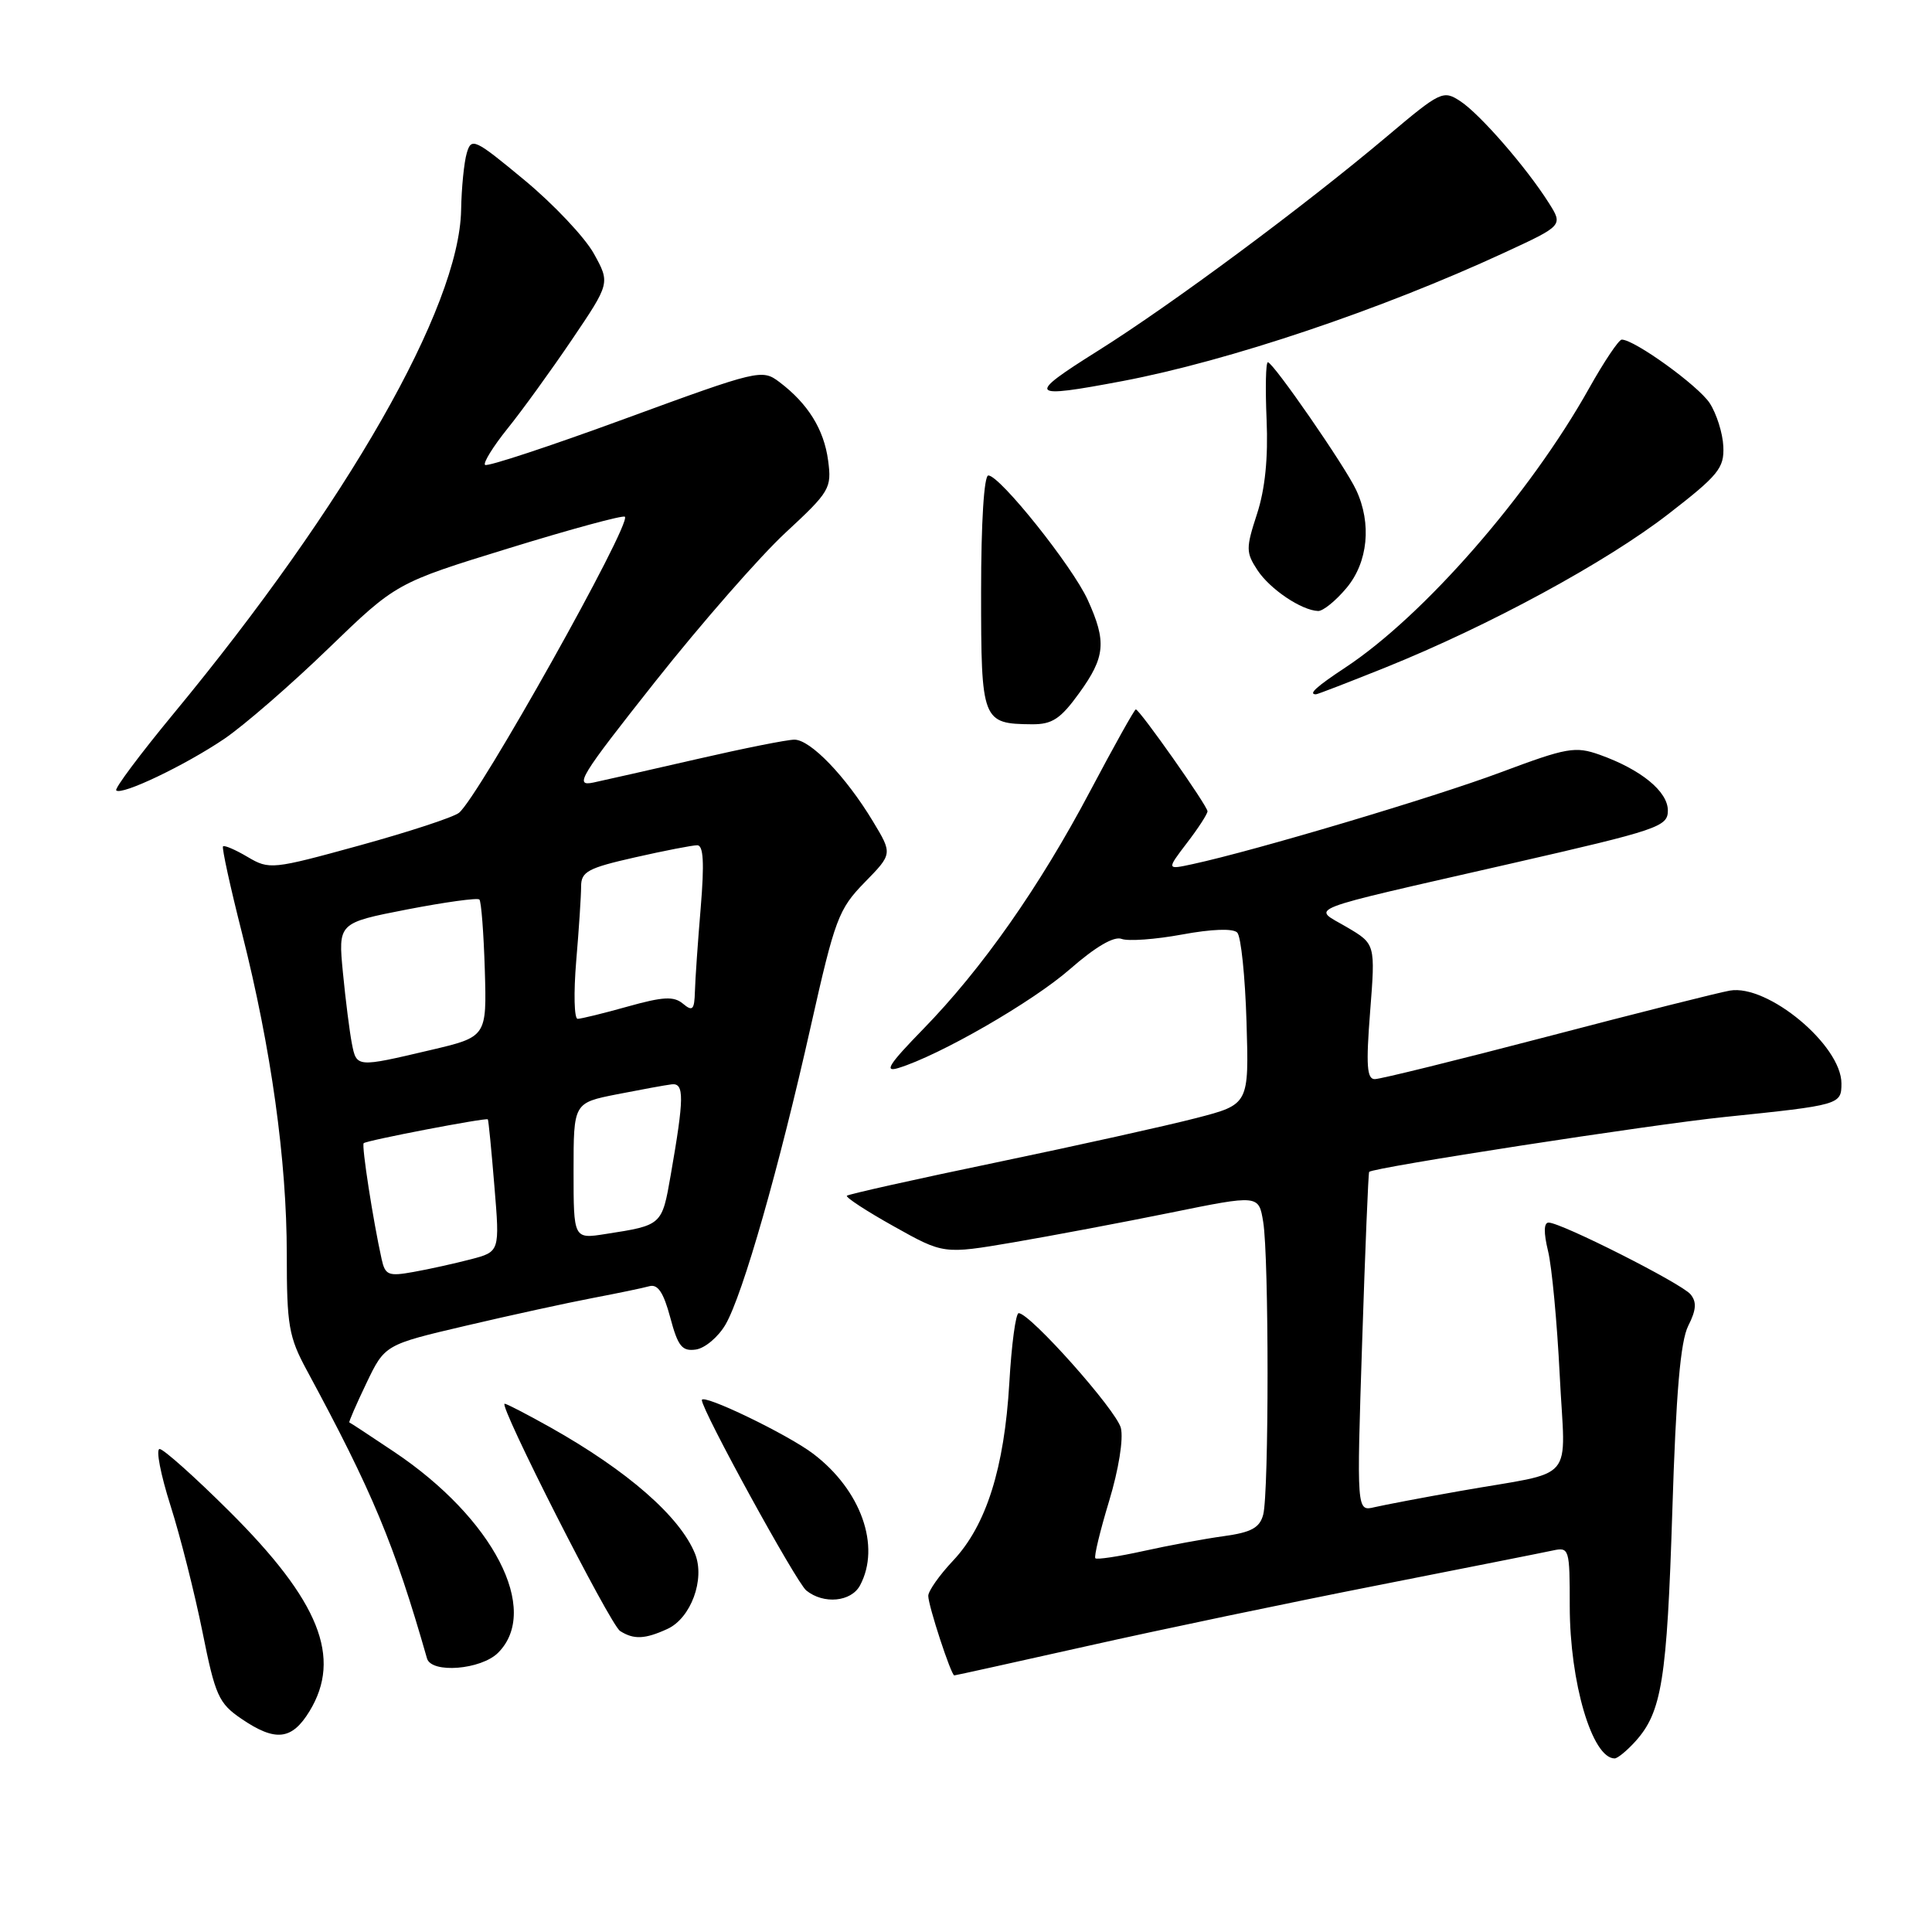 <?xml version="1.0" encoding="UTF-8" standalone="no"?>
<!DOCTYPE svg PUBLIC "-//W3C//DTD SVG 1.1//EN" "http://www.w3.org/Graphics/SVG/1.1/DTD/svg11.dtd" >
<svg xmlns="http://www.w3.org/2000/svg" xmlns:xlink="http://www.w3.org/1999/xlink" version="1.1" viewBox="0 0 256 256">
 <g >
 <path fill="currentColor"
d=" M 216.69 230.75 C 220.20 226.87 220.88 222.60 221.59 200.24 C 222.08 184.54 222.67 177.72 223.70 175.68 C 224.77 173.57 224.84 172.51 224.00 171.50 C 222.80 170.06 206.86 162.00 205.20 162.00 C 204.56 162.00 204.53 163.32 205.12 165.75 C 205.63 167.81 206.32 175.21 206.67 182.19 C 207.39 196.83 209.14 194.79 193.50 197.56 C 188.55 198.43 183.43 199.41 182.13 199.71 C 179.76 200.28 179.76 200.28 180.49 177.89 C 180.89 165.58 181.31 155.40 181.42 155.28 C 181.92 154.70 218.77 149.01 228.50 148.01 C 243.82 146.43 244.00 146.38 244.00 143.56 C 244.00 138.50 234.23 130.38 229.21 131.26 C 227.72 131.52 216.82 134.26 205.00 137.36 C 193.18 140.45 182.90 142.99 182.17 142.99 C 181.12 143.00 180.99 141.17 181.55 134.04 C 182.25 125.08 182.25 125.08 178.46 122.85 C 173.87 120.14 171.86 120.91 200.25 114.42 C 219.76 109.96 221.00 109.54 221.00 107.40 C 221.00 104.87 217.45 101.97 211.97 100.01 C 208.72 98.86 207.64 99.05 198.85 102.34 C 190.04 105.64 166.28 112.72 158.03 114.50 C 154.57 115.25 154.57 115.25 157.28 111.69 C 158.78 109.74 160.00 107.85 160.00 107.50 C 160.00 106.78 151.00 94.00 150.50 94.00 C 150.32 94.00 147.62 98.84 144.49 104.75 C 137.75 117.51 130.12 128.38 122.27 136.42 C 117.79 141.02 117.09 142.11 119.03 141.52 C 124.50 139.85 136.81 132.76 141.77 128.42 C 145.15 125.46 147.61 124.02 148.62 124.41 C 149.49 124.74 153.09 124.48 156.62 123.83 C 160.56 123.10 163.39 123.00 163.94 123.57 C 164.44 124.08 164.99 129.41 165.17 135.42 C 165.50 146.34 165.50 146.34 158.50 148.15 C 154.65 149.15 142.75 151.79 132.05 154.02 C 121.35 156.24 112.43 158.24 112.22 158.44 C 112.02 158.65 114.82 160.48 118.44 162.50 C 125.03 166.19 125.03 166.19 134.27 164.62 C 139.34 163.75 148.74 161.98 155.14 160.68 C 166.79 158.31 166.79 158.31 167.38 161.91 C 168.15 166.56 168.15 197.83 167.38 200.70 C 166.92 202.44 165.80 203.05 162.15 203.55 C 159.59 203.90 154.80 204.79 151.51 205.52 C 148.21 206.25 145.35 206.68 145.14 206.48 C 144.94 206.27 145.76 202.87 146.96 198.91 C 148.23 194.72 148.88 190.67 148.52 189.21 C 147.92 186.85 136.49 174.00 134.98 174.00 C 134.59 174.00 134.03 178.16 133.74 183.25 C 133.08 194.53 130.68 202.13 126.30 206.78 C 124.49 208.70 123.00 210.81 123.00 211.46 C 123.00 212.76 126.03 222.00 126.45 222.00 C 126.60 222.00 134.54 220.24 144.11 218.10 C 153.67 215.95 170.95 212.34 182.50 210.07 C 194.05 207.79 204.51 205.72 205.75 205.45 C 207.93 204.98 208.00 205.19 208.00 212.82 C 208.00 222.93 210.97 233.00 213.95 233.00 C 214.33 233.00 215.57 231.99 216.69 230.75 Z  M 41.01 226.75 C 45.34 219.64 42.34 212.15 30.38 200.25 C 25.82 195.71 21.66 192.00 21.15 192.00 C 20.63 192.00 21.28 195.37 22.59 199.49 C 23.90 203.60 25.80 211.14 26.83 216.24 C 28.52 224.69 28.98 225.70 31.99 227.75 C 36.50 230.82 38.67 230.58 41.01 226.75 Z  M 66.00 219.00 C 71.66 213.34 65.38 201.19 52.23 192.38 C 49.08 190.27 46.41 188.51 46.29 188.48 C 46.18 188.45 47.19 186.12 48.54 183.30 C 50.99 178.18 50.99 178.18 61.75 175.66 C 67.66 174.27 75.20 172.63 78.50 172.00 C 81.80 171.37 85.19 170.67 86.04 170.43 C 87.16 170.12 87.92 171.25 88.81 174.57 C 89.83 178.41 90.38 179.08 92.21 178.82 C 93.42 178.64 95.18 177.15 96.14 175.50 C 98.43 171.55 103.23 154.75 107.45 135.91 C 110.63 121.76 111.11 120.47 114.56 116.93 C 118.27 113.14 118.27 113.14 115.66 108.82 C 112.07 102.87 107.38 98.00 105.26 98.01 C 104.29 98.01 98.55 99.16 92.50 100.55 C 86.45 101.94 80.21 103.35 78.63 103.69 C 76.03 104.24 76.83 102.94 86.84 90.29 C 92.94 82.59 100.70 73.72 104.09 70.58 C 109.96 65.14 110.22 64.70 109.73 61.02 C 109.18 56.89 107.05 53.47 103.27 50.62 C 100.98 48.89 100.54 48.99 82.85 55.47 C 72.90 59.12 64.54 61.88 64.27 61.60 C 64.00 61.33 65.34 59.17 67.24 56.80 C 69.15 54.44 72.99 49.13 75.78 45.01 C 80.85 37.51 80.85 37.51 78.68 33.59 C 77.48 31.44 73.35 27.06 69.50 23.87 C 62.88 18.38 62.46 18.19 61.85 20.28 C 61.49 21.50 61.15 24.90 61.10 27.83 C 60.86 40.71 45.99 66.75 22.96 94.61 C 18.56 99.94 15.16 104.49 15.40 104.73 C 16.10 105.44 24.53 101.41 29.72 97.90 C 32.35 96.11 38.55 90.73 43.50 85.94 C 52.50 77.24 52.50 77.24 67.44 72.64 C 75.65 70.11 82.57 68.23 82.80 68.47 C 83.72 69.38 63.41 105.61 60.82 107.70 C 60.09 108.29 54.16 110.23 47.63 112.03 C 36.07 115.21 35.69 115.25 32.81 113.55 C 31.19 112.59 29.72 111.96 29.55 112.15 C 29.38 112.34 30.51 117.52 32.07 123.66 C 35.93 138.93 38.00 153.76 38.00 166.21 C 38.00 175.62 38.26 177.15 40.66 181.58 C 49.36 197.69 52.24 204.58 56.58 219.75 C 57.16 221.78 63.75 221.25 66.00 219.00 Z  M 88.42 215.85 C 91.55 214.43 93.45 209.26 92.10 205.89 C 90.11 200.96 83.15 194.88 72.92 189.13 C 69.85 187.41 67.13 186.00 66.87 186.00 C 65.98 186.00 80.84 215.29 82.17 216.12 C 83.98 217.27 85.45 217.21 88.42 215.85 Z  M 113.96 210.07 C 116.73 204.89 114.10 197.46 107.78 192.65 C 104.42 190.08 93.00 184.58 93.00 185.52 C 93.00 186.87 105.50 209.67 106.84 210.75 C 109.14 212.61 112.79 212.26 113.96 210.07 Z  M 142.99 91.85 C 146.46 87.06 146.65 85.03 144.13 79.49 C 142.12 75.06 132.49 63.00 130.96 63.00 C 130.39 63.00 130.00 69.21 130.00 78.45 C 130.00 95.58 130.13 95.91 136.74 95.97 C 139.41 95.99 140.52 95.27 142.99 91.85 Z  M 183.62 88.43 C 197.30 82.92 212.78 74.52 221.03 68.14 C 227.71 62.97 228.48 62.02 228.35 59.16 C 228.27 57.39 227.45 54.81 226.54 53.41 C 225.01 51.09 216.58 45.00 214.89 45.00 C 214.50 45.00 212.56 47.89 210.58 51.42 C 202.70 65.51 188.66 81.60 178.25 88.46 C 174.41 91.00 173.31 92.00 174.37 92.00 C 174.58 92.00 178.74 90.39 183.62 88.43 Z  M 178.41 77.92 C 181.27 74.52 181.78 69.37 179.70 64.93 C 178.25 61.81 168.70 48.01 168.00 48.00 C 167.72 48.00 167.65 51.42 167.83 55.60 C 168.05 60.68 167.63 64.82 166.56 68.10 C 165.08 72.64 165.08 73.20 166.62 75.55 C 168.28 78.07 172.45 80.88 174.66 80.96 C 175.30 80.98 176.99 79.62 178.41 77.92 Z  M 148.76 50.49 C 162.82 47.82 182.96 41.05 199.31 33.49 C 207.12 29.88 207.12 29.88 205.22 26.88 C 202.24 22.17 196.10 15.11 193.50 13.41 C 191.23 11.92 190.89 12.08 183.82 18.04 C 172.79 27.34 155.26 40.35 145.44 46.51 C 135.92 52.49 136.23 52.86 148.76 50.49 Z  M 50.57 166.85 C 49.44 161.76 47.89 151.78 48.19 151.48 C 48.56 151.11 64.41 148.07 64.64 148.32 C 64.73 148.42 65.12 152.41 65.51 157.18 C 66.23 165.86 66.23 165.86 62.36 166.87 C 60.24 167.42 56.83 168.18 54.79 168.54 C 51.47 169.14 51.04 168.97 50.57 166.85 Z  M 76.00 155.16 C 76.00 146.14 76.00 146.14 81.75 145.00 C 84.91 144.38 88.17 143.78 89.00 143.68 C 90.69 143.48 90.66 145.47 88.87 155.72 C 87.71 162.37 87.73 162.35 80.25 163.51 C 76.00 164.18 76.00 164.18 76.00 155.16 Z  M 46.62 138.25 C 46.33 136.74 45.79 132.53 45.44 128.89 C 44.80 122.29 44.80 122.29 53.93 120.51 C 58.96 119.54 63.27 118.94 63.52 119.19 C 63.77 119.44 64.09 123.63 64.24 128.51 C 64.50 137.39 64.50 137.39 57.00 139.15 C 47.22 141.45 47.25 141.46 46.62 138.25 Z  M 76.35 127.35 C 76.71 123.14 77.00 118.69 77.00 117.46 C 77.00 115.50 77.89 115.02 84.12 113.61 C 88.04 112.72 91.76 112.00 92.39 112.00 C 93.21 112.00 93.34 114.33 92.85 120.25 C 92.47 124.79 92.12 129.79 92.08 131.37 C 92.01 133.82 91.77 134.06 90.49 132.99 C 89.28 131.98 87.86 132.06 83.18 133.37 C 79.98 134.27 76.99 135.00 76.54 135.00 C 76.08 135.00 76.00 131.56 76.35 127.35 Z "/>
</g>
</svg>